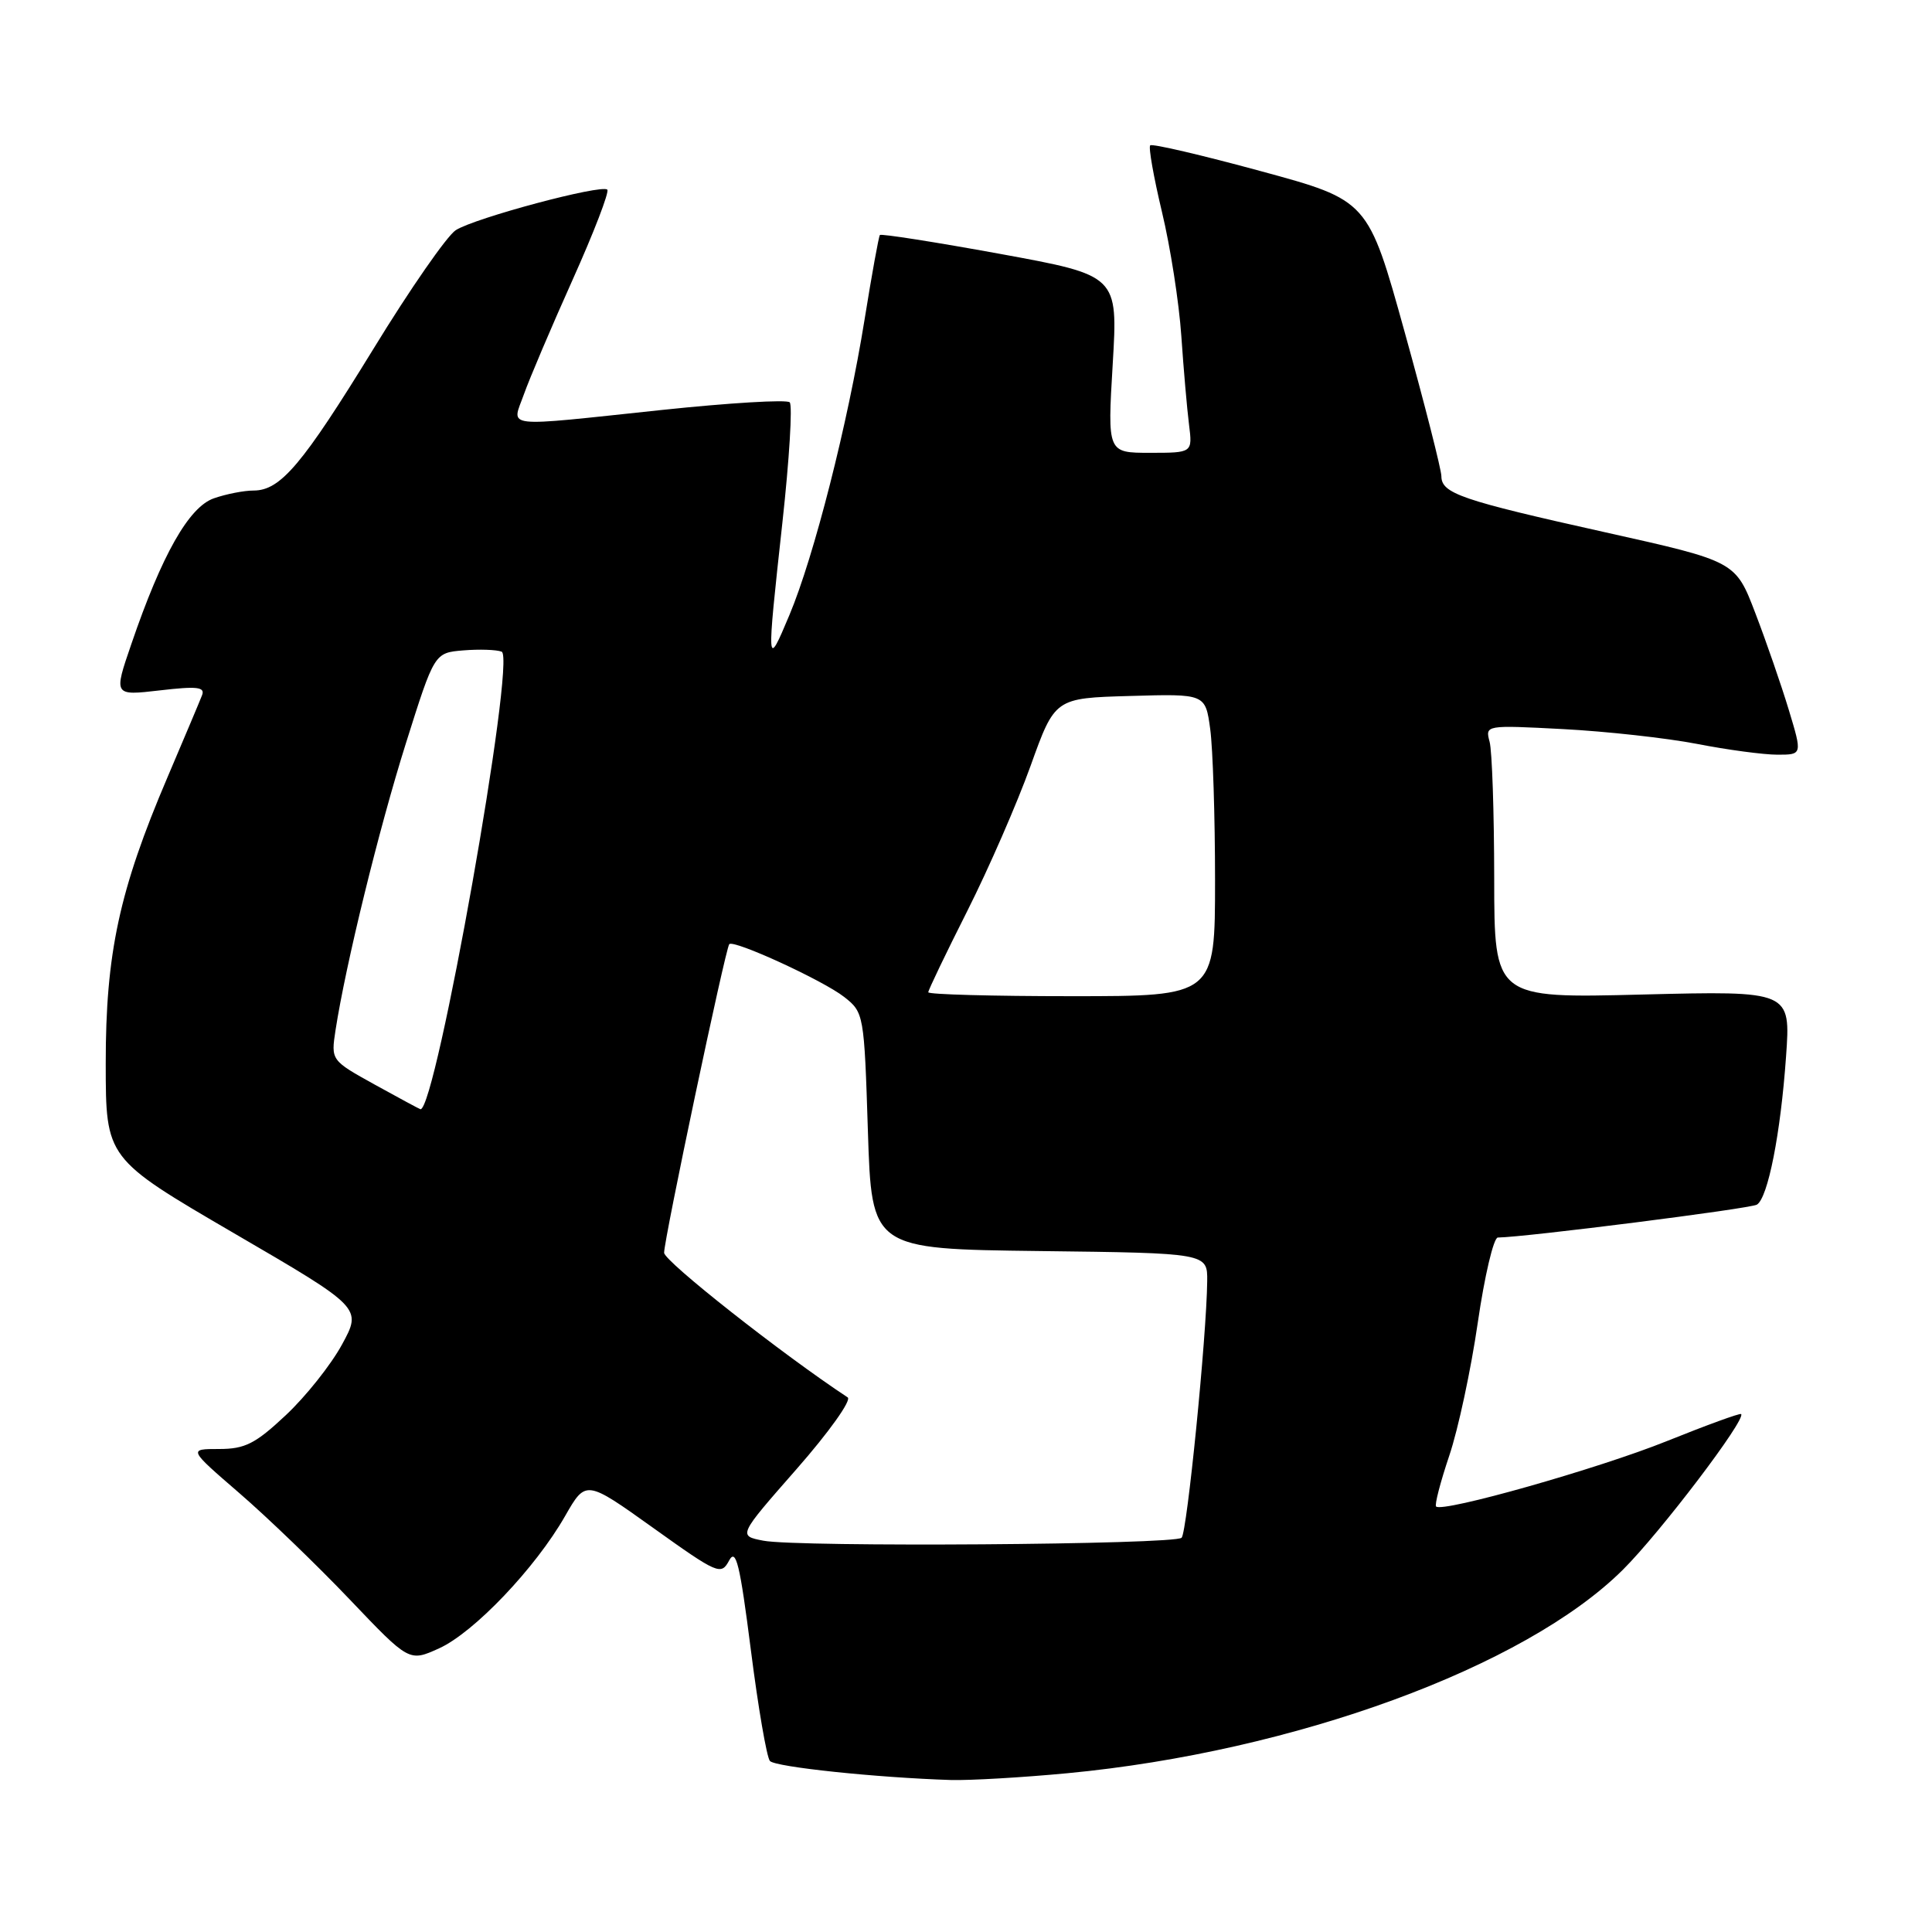 <?xml version="1.0" encoding="UTF-8" standalone="no"?>
<!DOCTYPE svg PUBLIC "-//W3C//DTD SVG 1.1//EN" "http://www.w3.org/Graphics/SVG/1.1/DTD/svg11.dtd" >
<svg xmlns="http://www.w3.org/2000/svg" xmlns:xlink="http://www.w3.org/1999/xlink" version="1.1" viewBox="0 0 256 256">
 <g >
 <path fill="currentColor"
d=" M 141.45 234.96 C 171.46 232.11 202.06 220.91 215.04 208.00 C 219.99 203.08 231.40 188.06 230.71 187.37 C 230.56 187.22 226.12 188.84 220.85 190.96 C 211.81 194.60 191.13 200.46 190.29 199.62 C 190.07 199.41 190.86 196.38 192.03 192.90 C 193.21 189.42 194.91 181.49 195.81 175.28 C 196.71 169.08 197.91 163.99 198.47 163.98 C 202.17 163.93 231.96 160.15 232.80 159.62 C 234.26 158.72 235.94 150.22 236.66 140.00 C 237.28 131.29 237.28 131.29 217.64 131.78 C 198.00 132.28 198.00 132.28 197.99 116.39 C 197.98 107.65 197.71 99.50 197.38 98.29 C 196.79 96.08 196.82 96.07 207.14 96.61 C 212.84 96.91 220.81 97.79 224.86 98.57 C 228.90 99.36 233.70 100.00 235.52 100.00 C 238.82 100.00 238.82 100.00 237.02 94.05 C 236.03 90.78 234.04 85.02 232.59 81.24 C 229.97 74.38 229.97 74.38 212.74 70.54 C 193.57 66.27 191.00 65.39 190.99 63.09 C 190.98 62.22 188.80 53.63 186.13 44.02 C 181.28 26.54 181.28 26.54 167.07 22.68 C 159.25 20.55 152.66 19.01 152.41 19.26 C 152.16 19.50 152.87 23.49 153.97 28.10 C 155.08 32.72 156.23 40.10 156.53 44.50 C 156.83 48.90 157.29 54.19 157.55 56.25 C 158.02 60.00 158.02 60.00 152.38 60.00 C 146.74 60.00 146.74 60.00 147.44 48.25 C 148.14 36.50 148.14 36.50 132.51 33.64 C 123.91 32.07 116.75 30.95 116.59 31.14 C 116.43 31.34 115.52 36.38 114.56 42.34 C 112.35 56.09 107.86 73.75 104.60 81.50 C 101.57 88.72 101.56 88.51 103.67 69.26 C 104.59 60.87 105.03 53.70 104.64 53.31 C 104.26 52.92 96.64 53.38 87.72 54.32 C 66.16 56.60 67.81 56.79 69.42 52.25 C 70.15 50.19 73.05 43.36 75.87 37.08 C 78.69 30.80 80.76 25.42 80.47 25.13 C 79.72 24.39 62.91 28.88 60.39 30.50 C 59.23 31.25 54.33 38.30 49.51 46.18 C 40.05 61.59 37.17 65.00 33.59 65.00 C 32.33 65.00 29.97 65.46 28.34 66.03 C 25.03 67.18 21.45 73.50 17.40 85.35 C 15.05 92.19 15.05 92.19 21.18 91.48 C 26.15 90.90 27.20 91.03 26.77 92.13 C 26.48 92.89 24.41 97.78 22.19 103.00 C 15.80 117.97 14.00 126.32 14.01 140.94 C 14.02 153.50 14.02 153.50 30.99 163.40 C 47.97 173.29 47.97 173.29 45.31 178.17 C 43.85 180.85 40.50 185.06 37.87 187.52 C 33.83 191.31 32.46 192.00 29.02 192.00 C 24.95 192.00 24.95 192.00 31.72 197.85 C 35.45 201.07 42.04 207.42 46.36 211.96 C 54.22 220.21 54.22 220.21 58.17 218.42 C 62.78 216.34 70.95 207.77 74.88 200.88 C 77.63 196.08 77.63 196.08 86.56 202.46 C 95.13 208.59 95.55 208.76 96.61 206.78 C 97.52 205.09 98.04 207.22 99.49 218.61 C 100.46 226.25 101.60 232.88 102.02 233.34 C 102.74 234.14 116.18 235.55 126.00 235.86 C 128.47 235.93 135.43 235.53 141.45 234.96 Z  M 101.15 204.15 C 97.79 203.50 97.79 203.50 105.55 194.66 C 109.85 189.76 112.87 185.52 112.32 185.16 C 103.67 179.46 88.03 167.14 88.00 166.00 C 87.96 164.37 96.11 125.75 96.63 125.11 C 97.17 124.45 109.09 129.92 111.87 132.11 C 114.46 134.15 114.51 134.39 115.00 149.84 C 115.50 165.50 115.50 165.50 137.75 165.77 C 160.00 166.04 160.00 166.04 159.96 169.77 C 159.88 177.10 157.29 203.04 156.57 203.76 C 155.65 204.68 105.71 205.03 101.15 204.15 Z  M 49.68 143.73 C 43.85 140.50 43.85 140.50 44.46 136.50 C 45.80 127.82 50.19 109.90 53.78 98.50 C 57.56 86.50 57.56 86.50 61.39 86.18 C 63.49 86.01 65.78 86.08 66.47 86.35 C 68.42 87.10 57.75 147.20 55.71 146.98 C 55.60 146.96 52.88 145.50 49.68 143.73 Z  M 123.00 131.48 C 123.00 131.20 125.32 126.36 128.16 120.73 C 131.00 115.10 134.77 106.45 136.55 101.50 C 139.78 92.50 139.78 92.50 149.75 92.22 C 159.72 91.93 159.72 91.93 160.36 96.61 C 160.71 99.18 161.00 108.19 161.00 116.64 C 161.00 132.00 161.00 132.00 142.00 132.00 C 131.55 132.00 123.00 131.77 123.00 131.48 Z "/>
</g>
</svg>